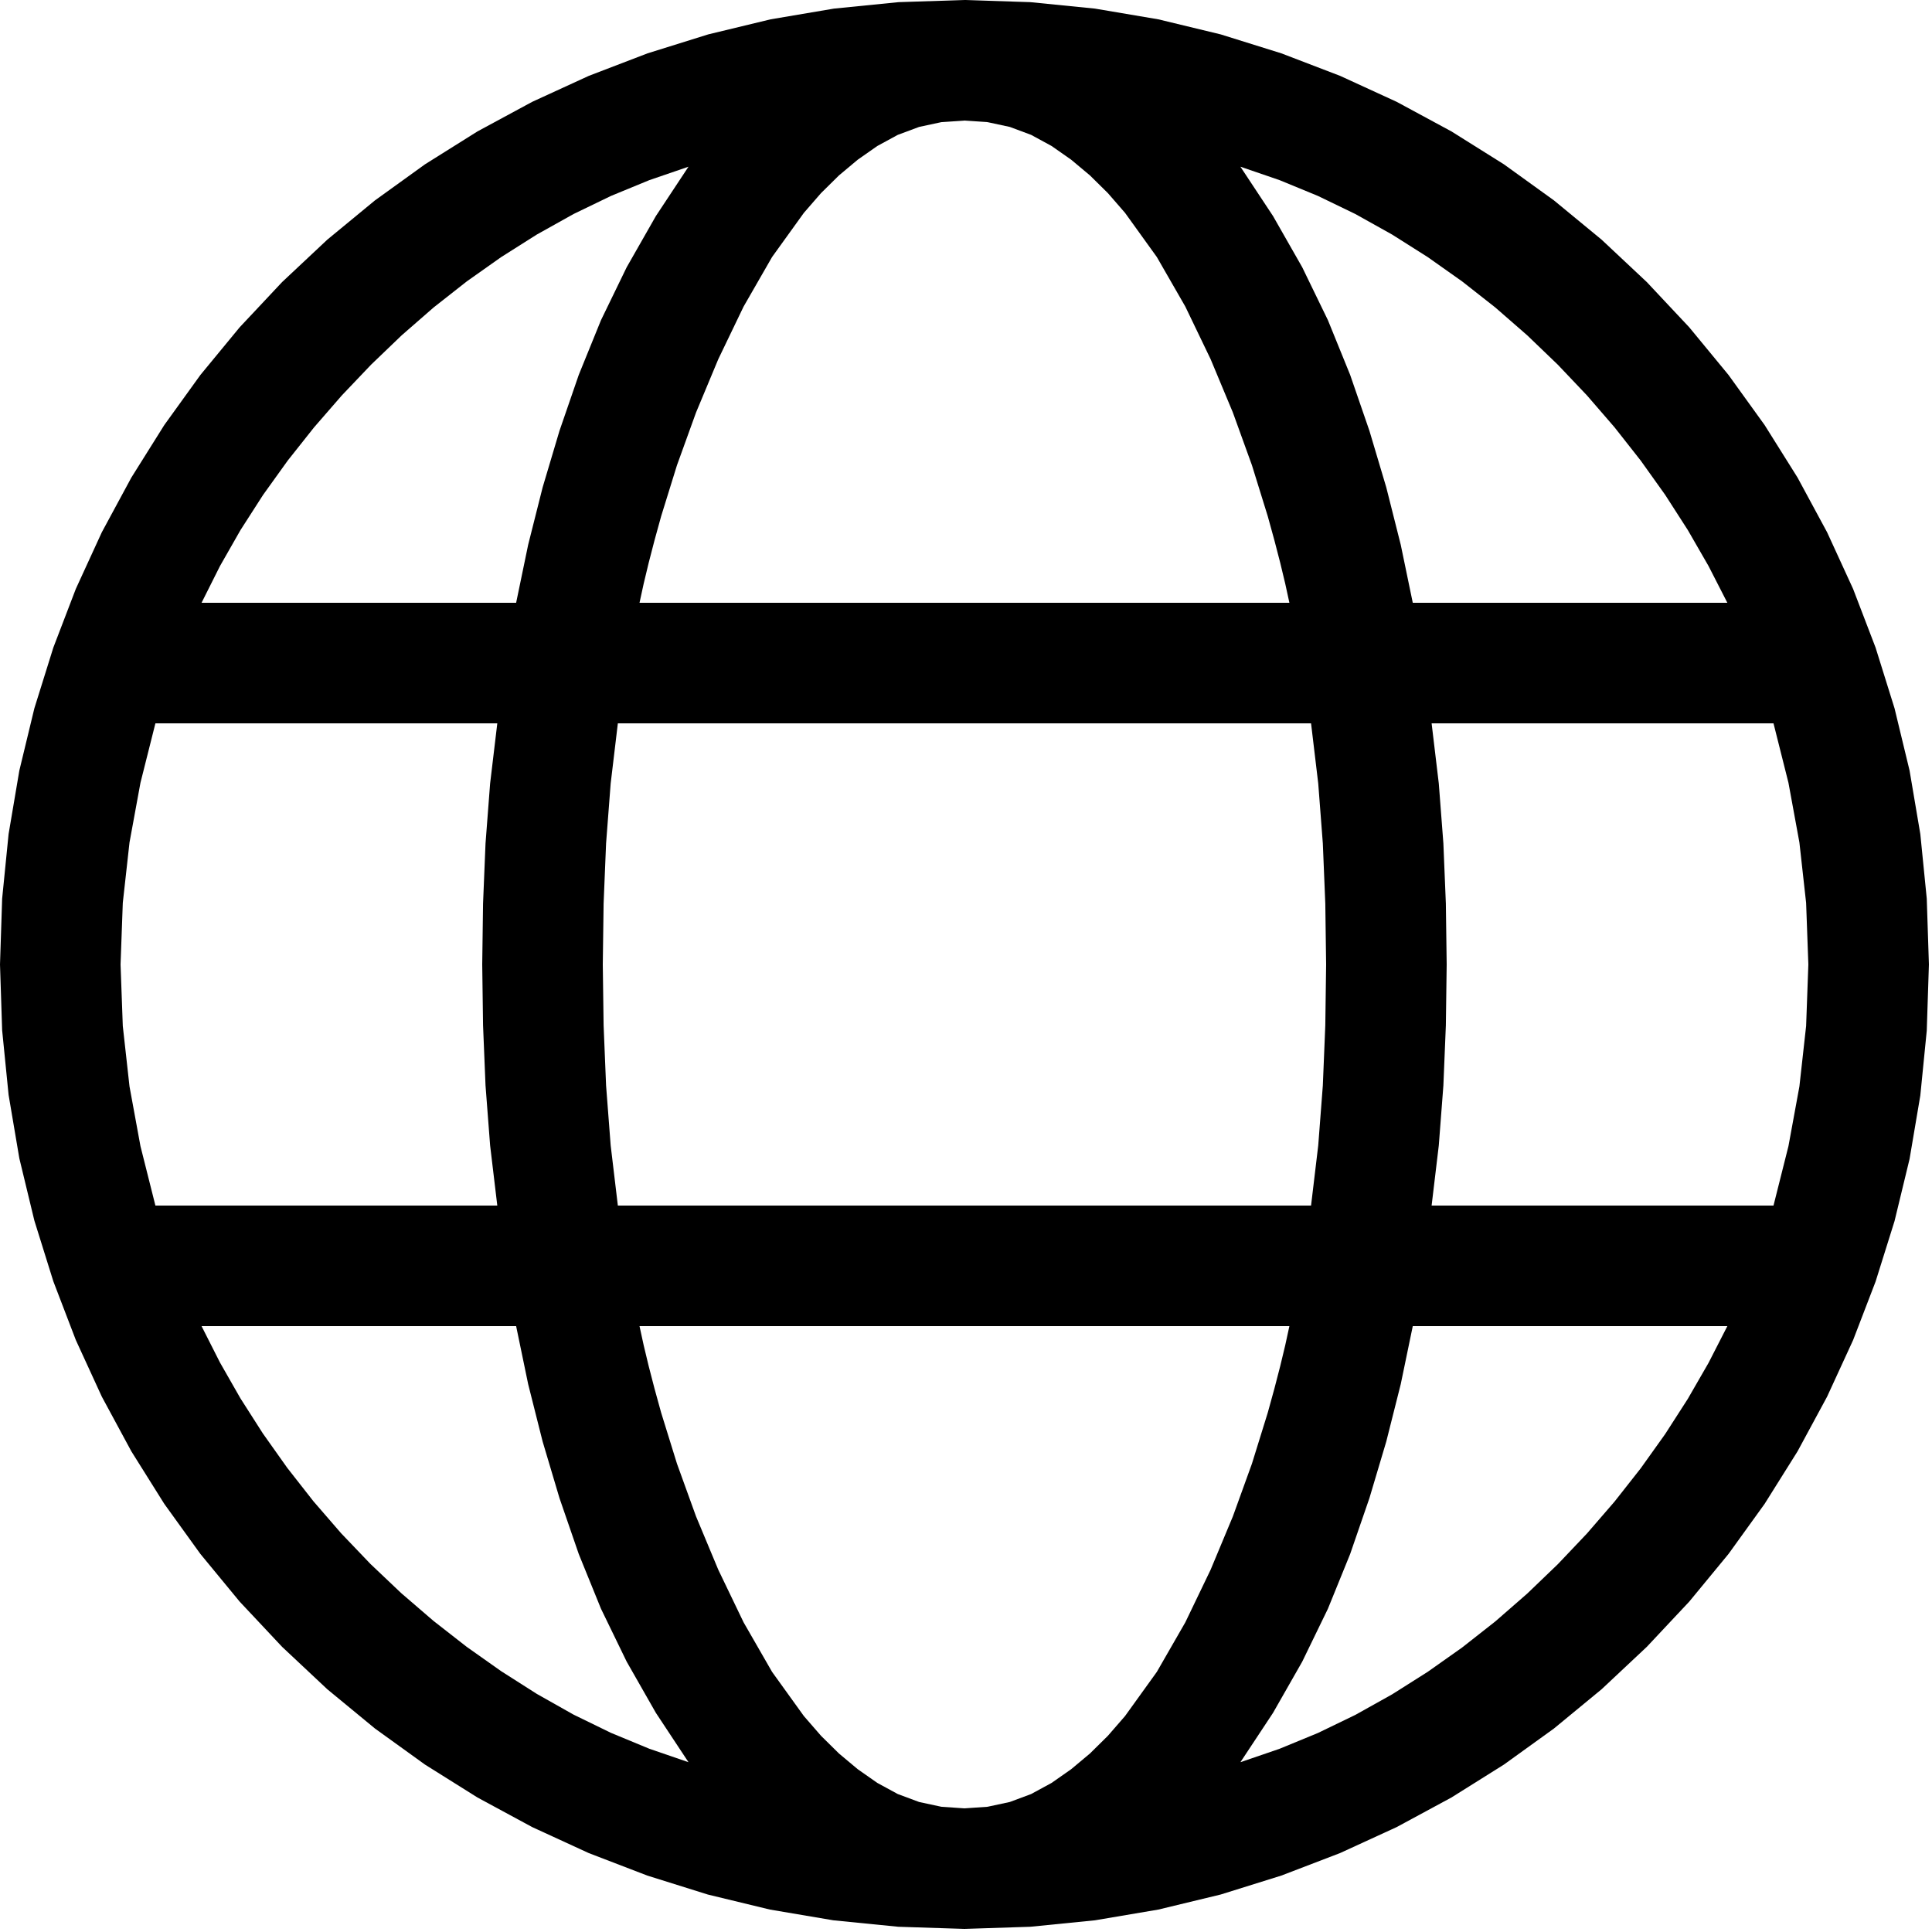 <?xml version="1.0" encoding="utf-8"?>
<svg xmlns="http://www.w3.org/2000/svg" height="20" width="20" viewBox="0 0 20 20">
  <g>
    <path id="path1" transform="rotate(0,10,10) translate(0,0) scale(0.039,0.039)  " fill="#000000" d="M375,352L371.805,367.406 367.969,382.625 363.492,397.656 358.375,412.5 352.477,427.016 345.656,441.062 337.914,454.641 329.25,467.75 339.641,464.188 349.812,460 359.766,455.188 369.5,449.75 378.961,443.766 388.094,437.312 396.898,430.391 405.375,423 413.492,415.203 421.219,407.062 428.555,398.578 435.5,389.75 442,380.641 448,371.312 453.5,361.766 458.5,352 375,352z M169.75,352L170.859,357.094 172.188,362.625 173.734,368.594 175.5,375 179.688,388.5 184.75,402.5 190.656,416.656 197.375,430.625 204.938,443.781 213.375,455.5 217.922,460.734 222.688,465.438 227.672,469.609 232.875,473.25 238.305,476.203 243.969,478.312 249.867,479.578 256,480 262.133,479.578 268.031,478.312 273.695,476.203 279.125,473.25 284.328,469.609 289.312,465.438 294.078,460.734 298.625,455.5 307.062,443.781 314.625,430.625 321.344,416.656 327.25,402.5 332.312,388.5 336.5,375 338.266,368.594 339.812,362.625 341.141,357.094 342.25,352 169.75,352z M53.5,352L58.391,361.664 63.812,371.156 69.766,380.477 76.25,389.625 83.203,398.5 90.562,407 98.328,415.125 106.5,422.875 115.031,430.219 123.875,437.125 133.031,443.594 142.5,449.625 152.234,455.117 162.188,459.969 172.359,464.18 182.75,467.75 174.086,454.641 166.344,441.062 159.523,427.016 153.625,412.5 148.508,397.656 144.031,382.625 140.195,367.406 137,352 53.5,352z M380,192L381.906,207.969 383.125,223.875 383.781,239.844 384,256 383.781,272.156 383.125,288.125 381.906,304.031 380,320 470.75,320 474.719,304.219 477.625,288.375 479.406,272.344 480,256 479.406,239.656 477.625,223.625 474.719,207.781 470.75,192 380,192z M164,192L162.094,207.969 160.875,223.875 160.219,239.844 160,256 160.219,272.156 160.875,288.125 162.094,304.031 164,320 348,320 349.906,304.031 351.125,288.125 351.781,272.156 352,256 351.781,239.844 351.125,223.875 349.906,207.969 348,192 164,192z M41.25,192L37.281,207.781 34.375,223.625 32.594,239.656 32,256 32.594,272.344 34.375,288.375 37.281,304.219 41.25,320 132,320 130.094,304.031 128.875,288.125 128.219,272.156 128,256 128.219,239.844 128.875,223.875 130.094,207.969 132,192 41.25,192z M329.25,44.25L337.914,57.359 345.656,70.938 352.477,84.984 358.375,99.5 363.492,114.344 367.969,129.375 371.805,144.594 375,160 458.5,160 453.5,150.234 448,140.688 442,131.359 435.5,122.25 428.555,113.422 421.219,104.938 413.492,96.797 405.375,89 396.898,81.609 388.094,74.688 378.961,68.234 369.5,62.25 359.766,56.813 349.812,52 339.641,47.813 329.25,44.25z M182.75,44.25L172.359,47.813 162.188,52 152.234,56.813 142.5,62.25 133.039,68.234 123.906,74.688 115.102,81.609 106.625,89 98.5,96.797 90.75,104.938 83.375,113.422 76.375,122.25 69.836,131.359 63.844,140.688 58.398,150.234 53.5,160 137,160 140.195,144.594 144.031,129.375 148.508,114.344 153.625,99.5 159.523,84.984 166.344,70.938 174.086,57.359 182.75,44.25z M256,32L249.867,32.422 243.969,33.688 238.305,35.797 232.875,38.75 227.672,42.391 222.688,46.563 217.922,51.266 213.375,56.5 204.938,68.219 197.375,81.375 190.656,95.344 184.75,109.5 179.688,123.5 175.5,137 173.734,143.406 172.188,149.375 170.859,154.906 169.75,160 342.25,160 341.141,154.906 339.812,149.375 338.266,143.406 336.5,137 332.312,123.5 327.25,109.5 321.344,95.344 314.625,81.375 307.062,68.219 298.625,56.5 294.078,51.266 289.312,46.563 284.328,42.391 279.125,38.75 273.695,35.797 268.031,33.688 262.133,32.422 256,32z M256,0L273.469,0.57 290.625,2.281 307.469,5.133 324,9.125 340.109,14.156 355.688,20.125 370.734,27.031 385.25,34.875 399.18,43.609 412.469,53.188 425.117,63.609 437.125,74.875 448.391,86.883 458.812,99.531 468.391,112.82 477.125,126.75 484.969,141.266 491.875,156.312 497.844,171.891 502.875,188 506.867,204.531 509.719,221.375 511.43,238.531 512,256 511.43,273.57 509.719,290.781 506.867,307.633 502.875,324.125 497.844,340.18 491.875,355.719 484.969,370.742 477.125,385.25 468.391,399.18 458.812,412.469 448.391,425.117 437.125,437.125 425.117,448.391 412.469,458.812 399.18,468.391 385.25,477.125 370.734,484.969 355.688,491.875 340.109,497.844 324,502.875 307.469,506.867 290.625,509.719 273.469,511.43 256,512 238.43,511.43 221.219,509.719 204.367,506.867 187.875,502.875 171.82,497.844 156.281,491.875 141.258,484.969 126.75,477.125 112.82,468.391 99.531,458.812 86.883,448.391 74.875,437.125 63.609,425.117 53.188,412.469 43.609,399.18 34.875,385.25 27.031,370.734 20.125,355.688 14.156,340.109 9.125,324 5.133,307.469 2.281,290.625 0.57,273.469 0,256 0.57,238.531 2.281,221.375 5.133,204.531 9.125,188 14.156,171.891 20.125,156.312 27.031,141.266 34.875,126.75 43.609,112.82 53.188,99.531 63.609,86.883 74.875,74.875 86.883,63.609 99.531,53.188 112.82,43.609 126.75,34.875 141.266,27.031 156.312,20.125 171.891,14.156 188,9.125 204.531,5.133 221.375,2.281 238.531,0.57 256,0z" />
  </g>
</svg>

